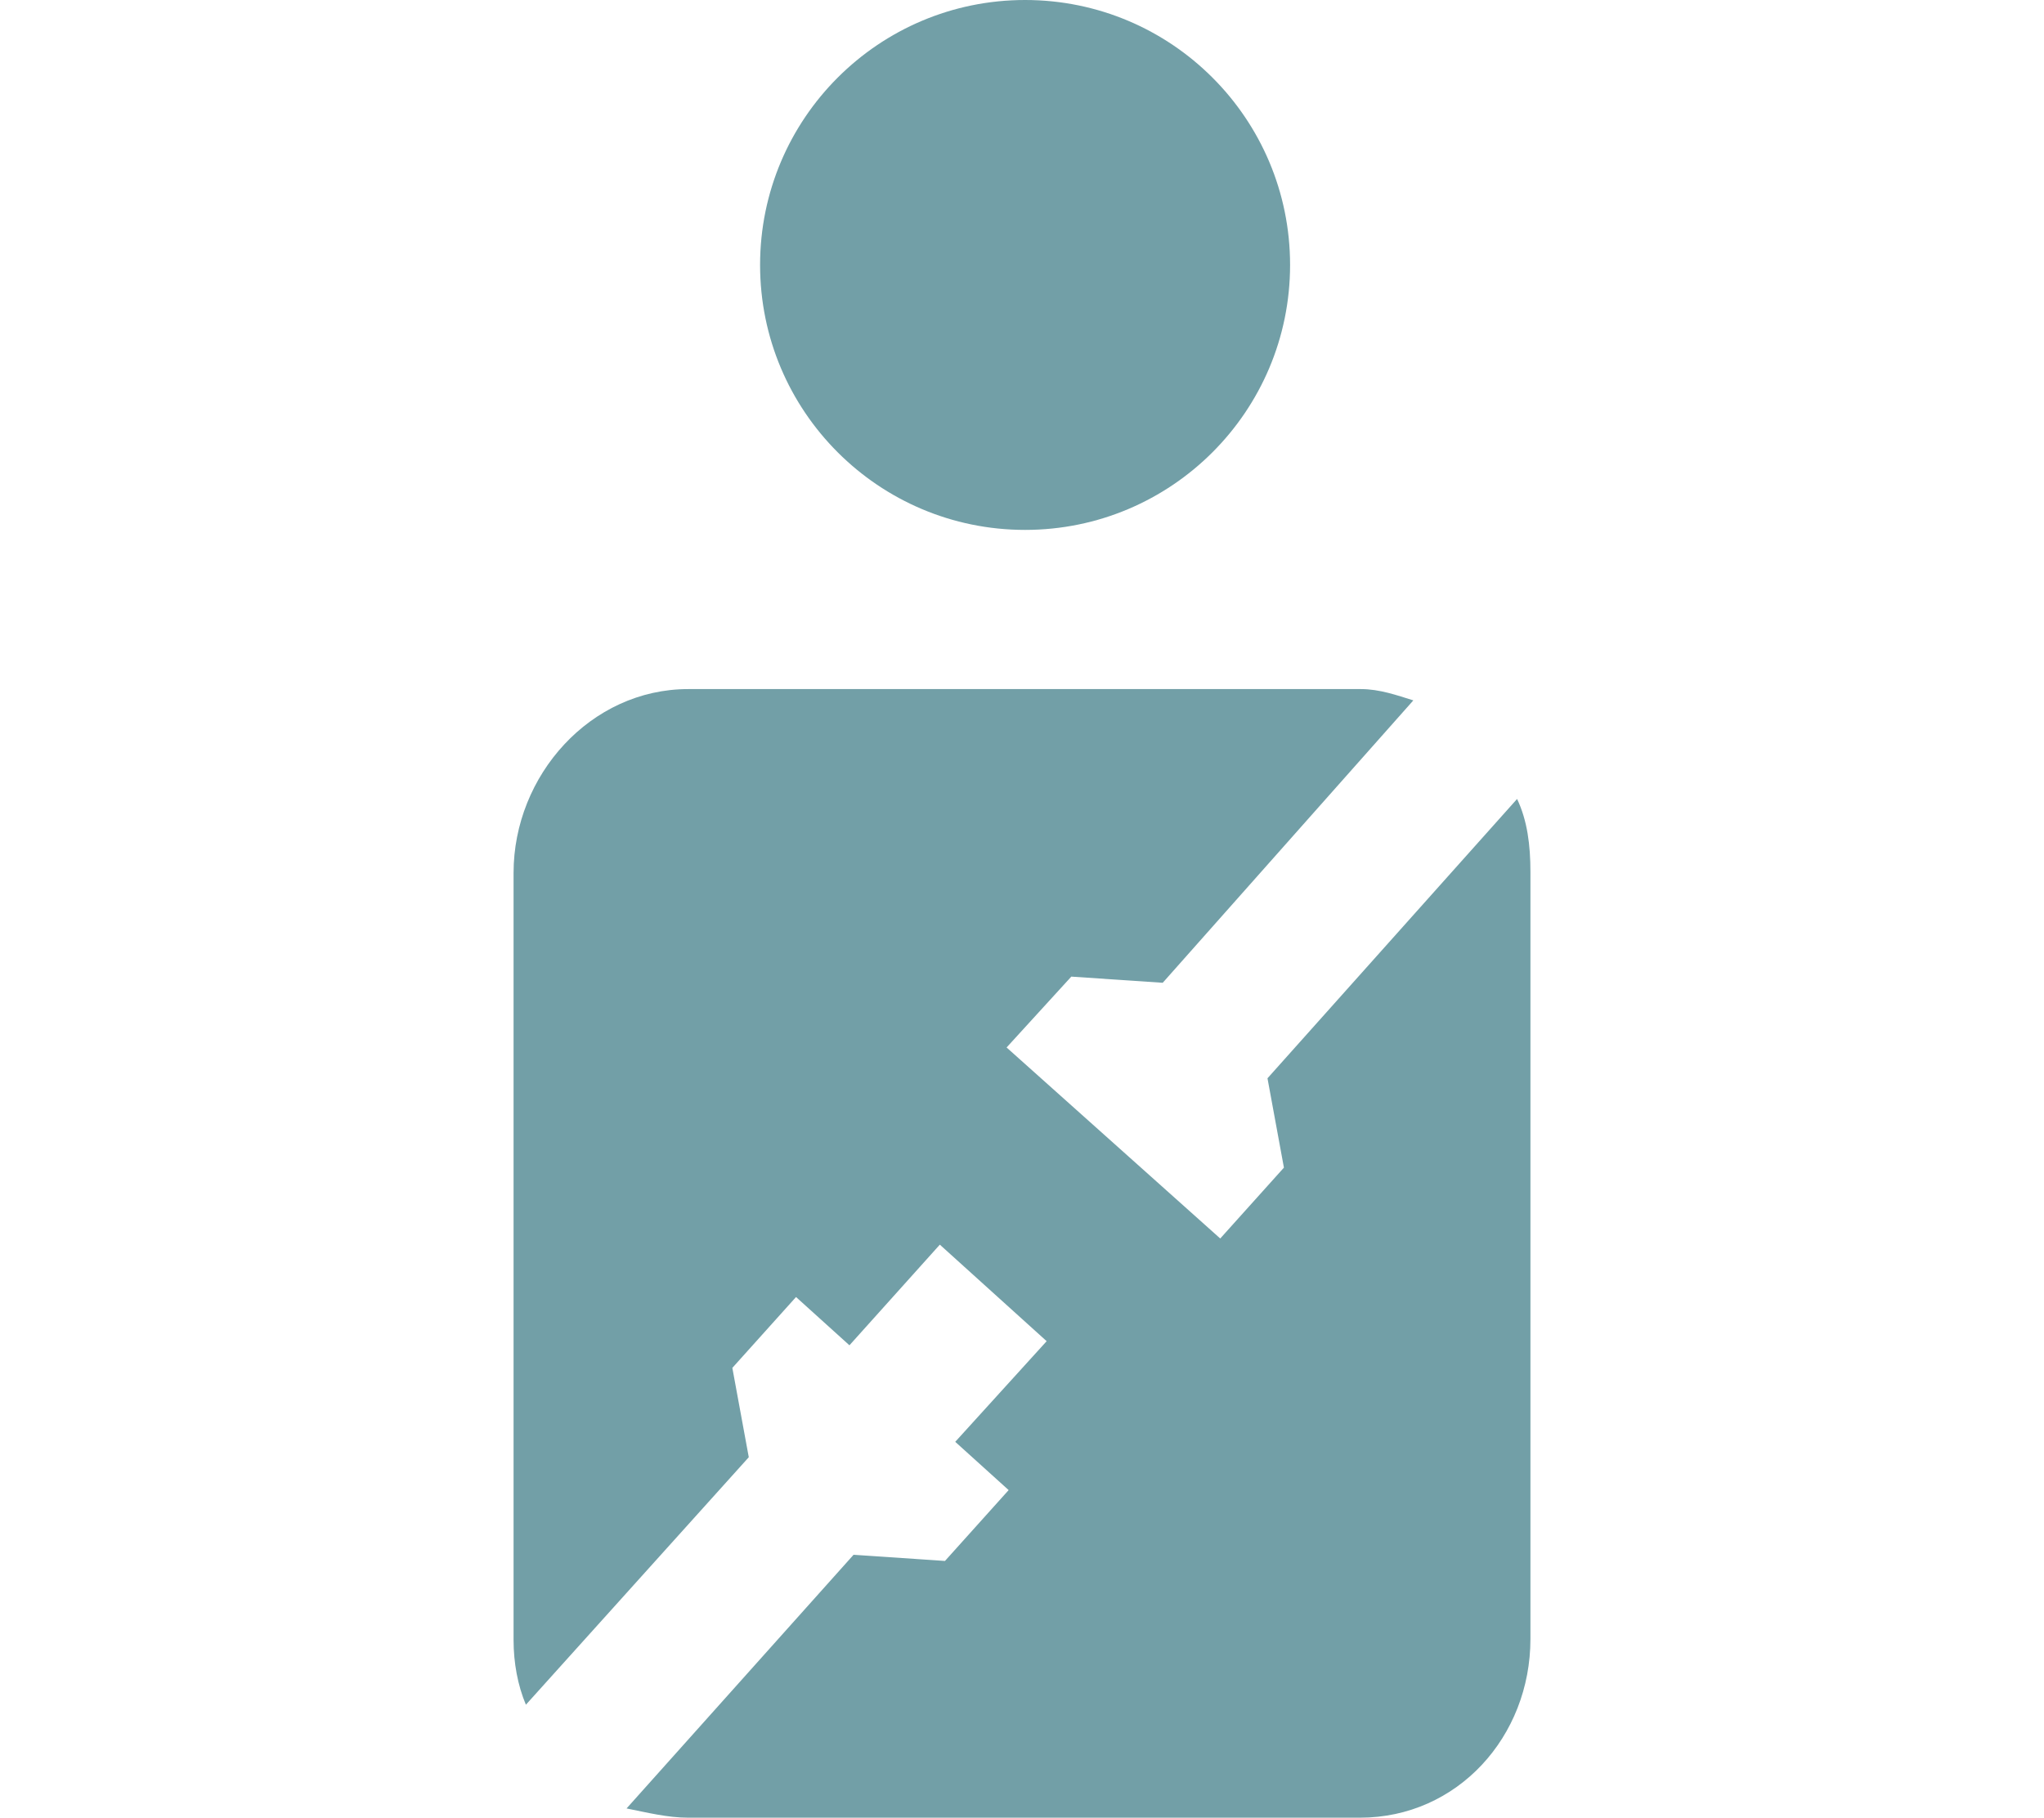 <?xml version="1.0" encoding="utf-8"?><svg version="1.1" xmlns="http://www.w3.org/2000/svg" xmlns:xlink="http://www.w3.org/1999/xlink" x="0px" y="0px" viewBox="0 0 199 177" enable-background="new 0 0 199 177" xml:space="preserve"><g><circle display="inline" fill="#729FA7" cx="99.8" cy="25.8" r="25.8"/><path display="inline" fill="#729FA7" d="M147.7,77.8L123.4,105l1.6,8.7l-6.2,6.9L98,102l6.3-6.9l8.9,0.6l24.4-27.5 c-1.6-0.5-3.3-1.1-5.1-1.1H67c-9.5,0-17,8.4-17,17.9v74.7c0,2.2,0.4,4.4,1.2,6.3l21.7-24.1l-1.6-8.7l6.2-6.9l5.2,4.7l8.8-9.8 l10.4,9.4l-8.9,9.8l5.2,4.7l-6.2,6.9l-8.9-0.6l-22.1,24.7C63,176.5,65,177,67,177h65.4c9.5,0,16.6-7.9,16.6-17.4V84.9 C149,82.3,148.7,79.9,147.7,77.8z"/></g></svg>
